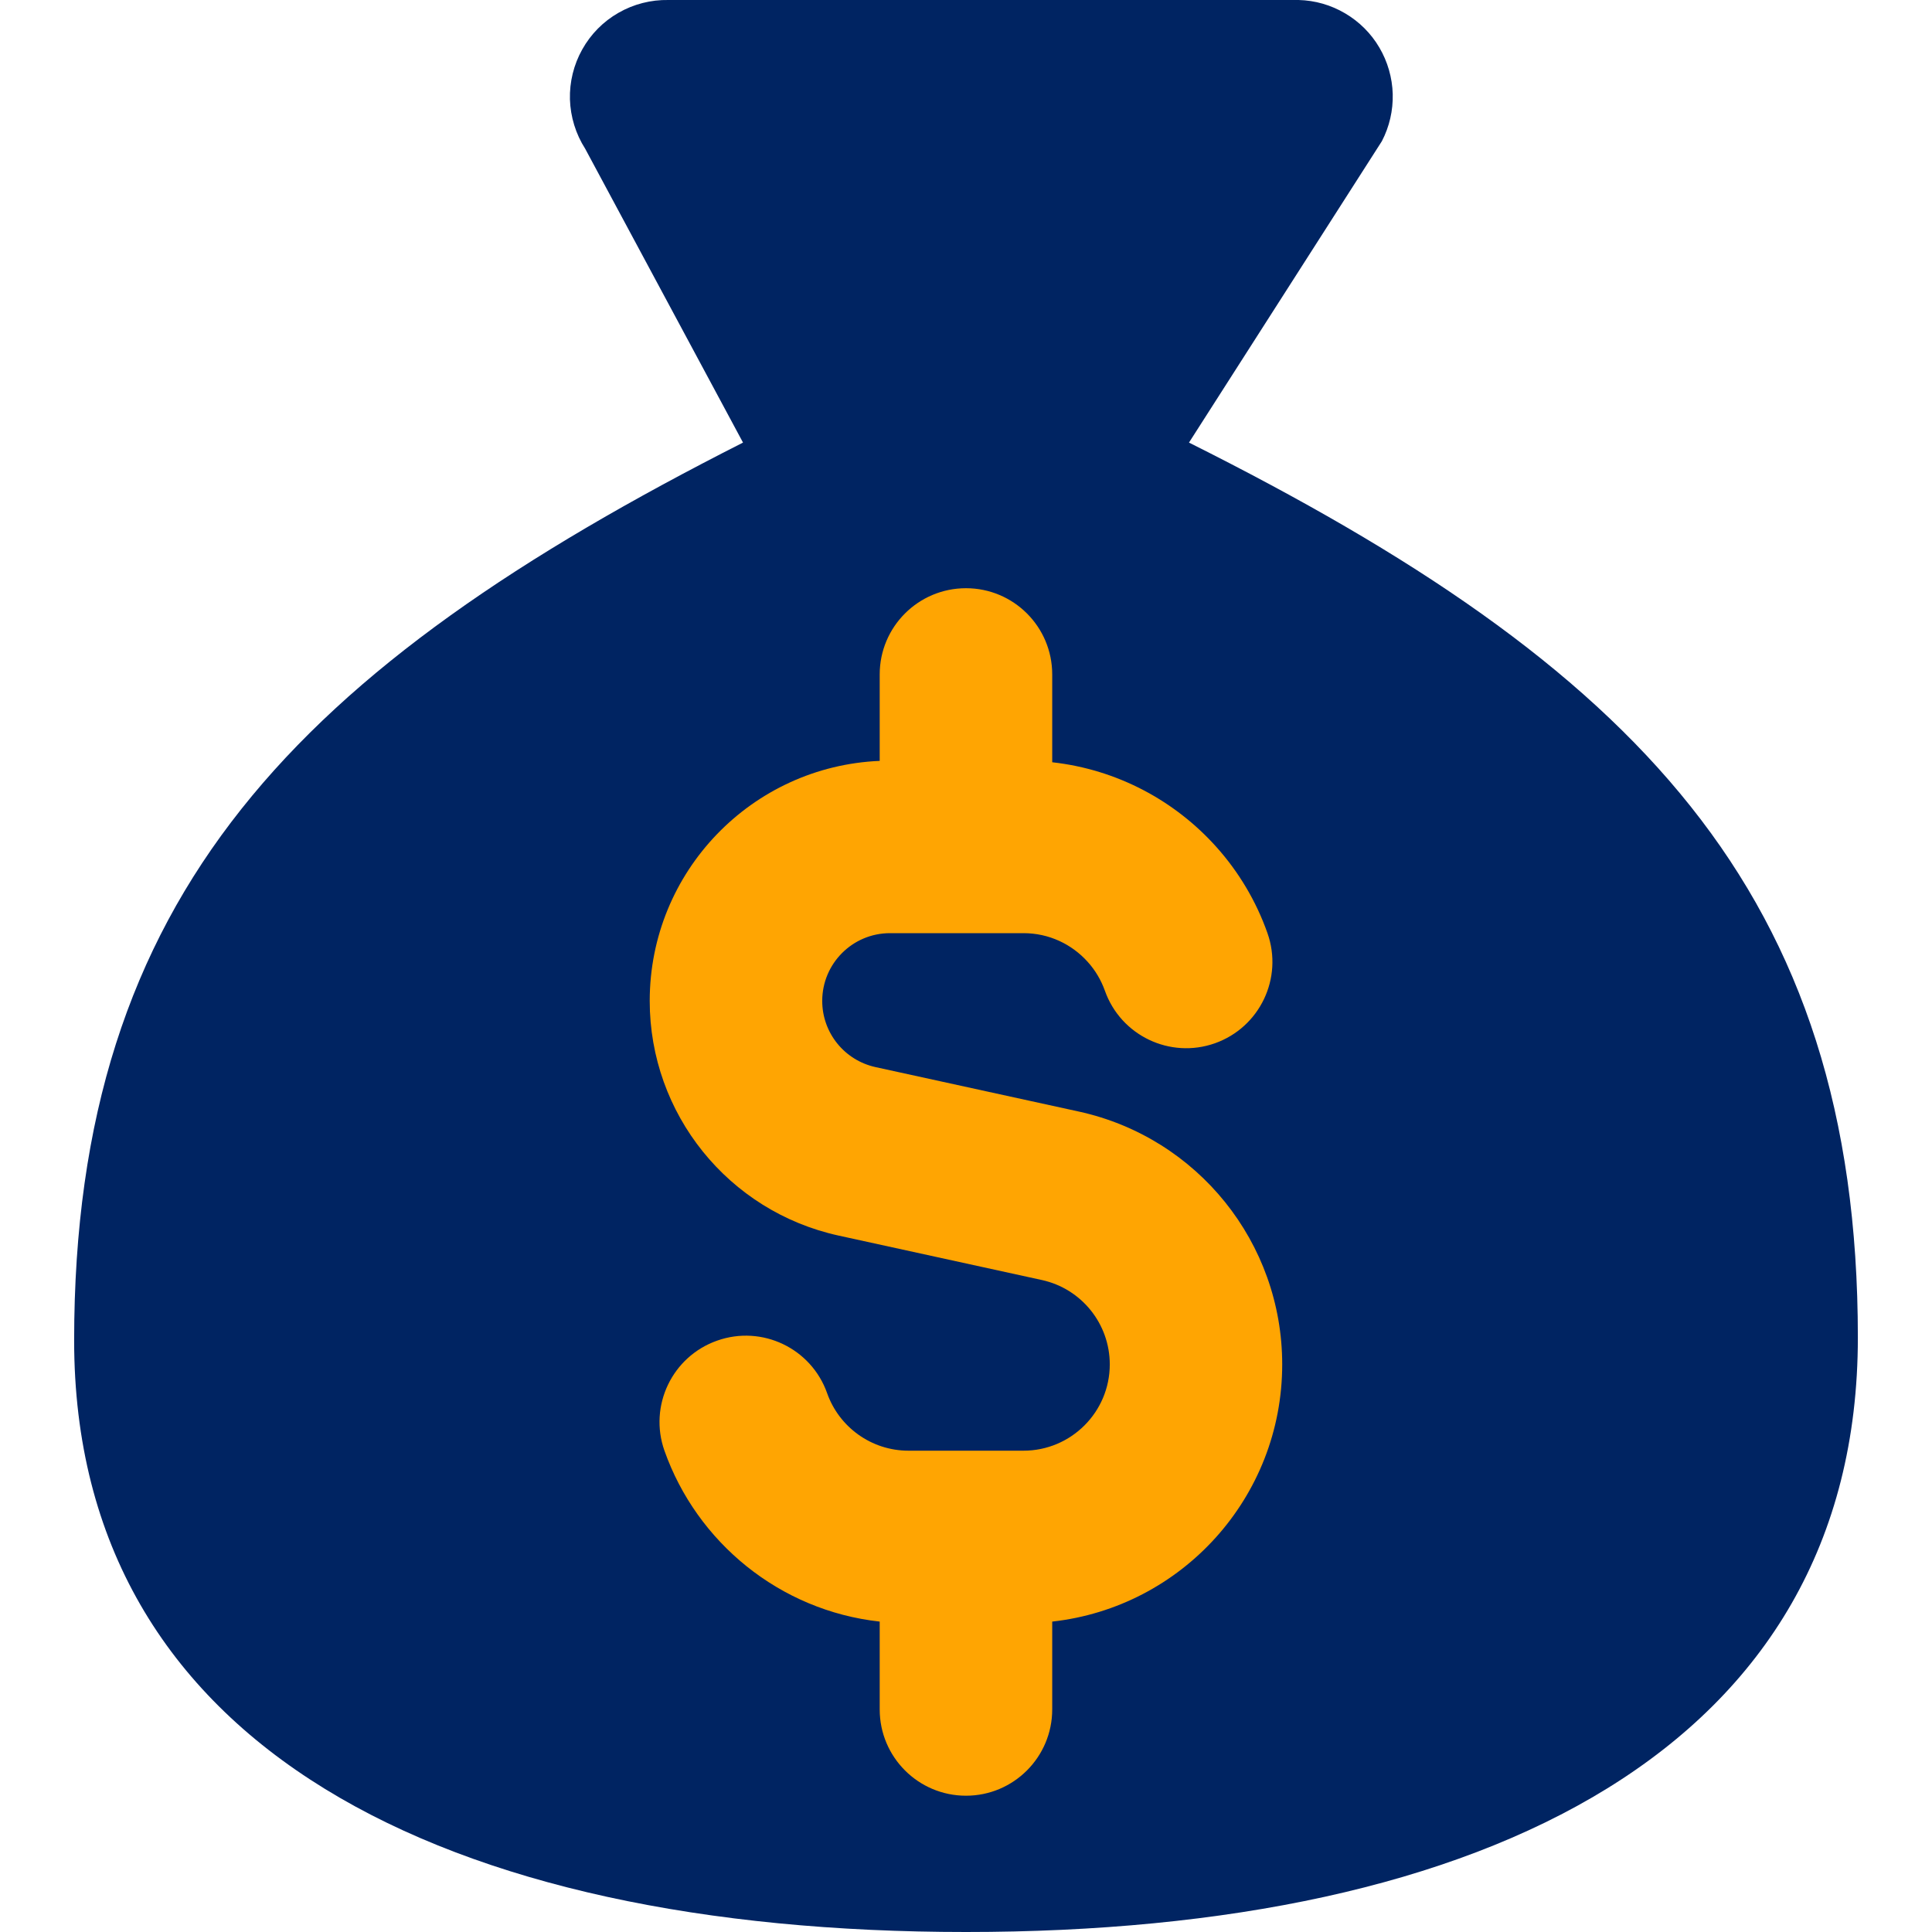 <svg width="24" height="24" viewBox="0 0 24 24" fill="none" xmlns="http://www.w3.org/2000/svg">
<g clip-path="url(#clip0_3627_98182)">
<path d="M12 24C18.462 24 23.079 21.71 23.079 16.614C23.079 11.075 20.309 8.268 14.77 5.498L17.166 1.754C17.26 1.574 17.306 1.372 17.301 1.168C17.295 0.965 17.238 0.766 17.135 0.591C17.032 0.415 16.885 0.269 16.71 0.166C16.534 0.062 16.335 0.005 16.132 0H8.303C8.086 -0.004 7.871 0.051 7.683 0.159C7.494 0.267 7.339 0.424 7.233 0.614C7.127 0.803 7.074 1.018 7.08 1.235C7.087 1.452 7.152 1.664 7.269 1.847L9.23 5.498C3.691 8.305 0.921 11.112 0.921 16.651C0.921 21.71 5.537 24 12 24Z" fill="#002462"/>
<path fill-rule="evenodd" clip-rule="evenodd" d="M12 7.307C12.591 7.307 13.071 7.786 13.071 8.378V9.469C13.879 9.559 14.597 9.948 15.11 10.521C15.386 10.829 15.604 11.192 15.745 11.592C15.942 12.15 15.65 12.762 15.092 12.96C14.534 13.157 13.922 12.864 13.725 12.306C13.678 12.175 13.606 12.053 13.513 11.95C13.315 11.729 13.031 11.592 12.714 11.592H11.056C10.591 11.592 10.214 11.969 10.214 12.434C10.214 12.829 10.489 13.171 10.876 13.256L13.401 13.808C14.877 14.131 15.928 15.438 15.928 16.949C15.928 18.603 14.679 19.966 13.071 20.144V21.235C13.071 21.827 12.591 22.307 12 22.307C11.408 22.307 10.928 21.827 10.928 21.235V20.144C9.685 20.007 8.657 19.16 8.254 18.021C8.057 17.463 8.35 16.851 8.908 16.654C9.466 16.456 10.078 16.749 10.275 17.307C10.422 17.724 10.821 18.021 11.286 18.021H12.714C13.305 18.021 13.786 17.541 13.786 16.949C13.786 16.445 13.435 16.009 12.943 15.901L10.418 15.349C9.048 15.049 8.071 13.836 8.071 12.434C8.071 10.828 9.339 9.519 10.928 9.452V8.378C10.928 7.786 11.408 7.307 12 7.307Z" fill="#FFA502"/>
</g>
<defs>
<clipPath id="clip0_3627_98182">
<rect width="24" height="24" fill="white"/>
</clipPath>
</defs>
</svg>
